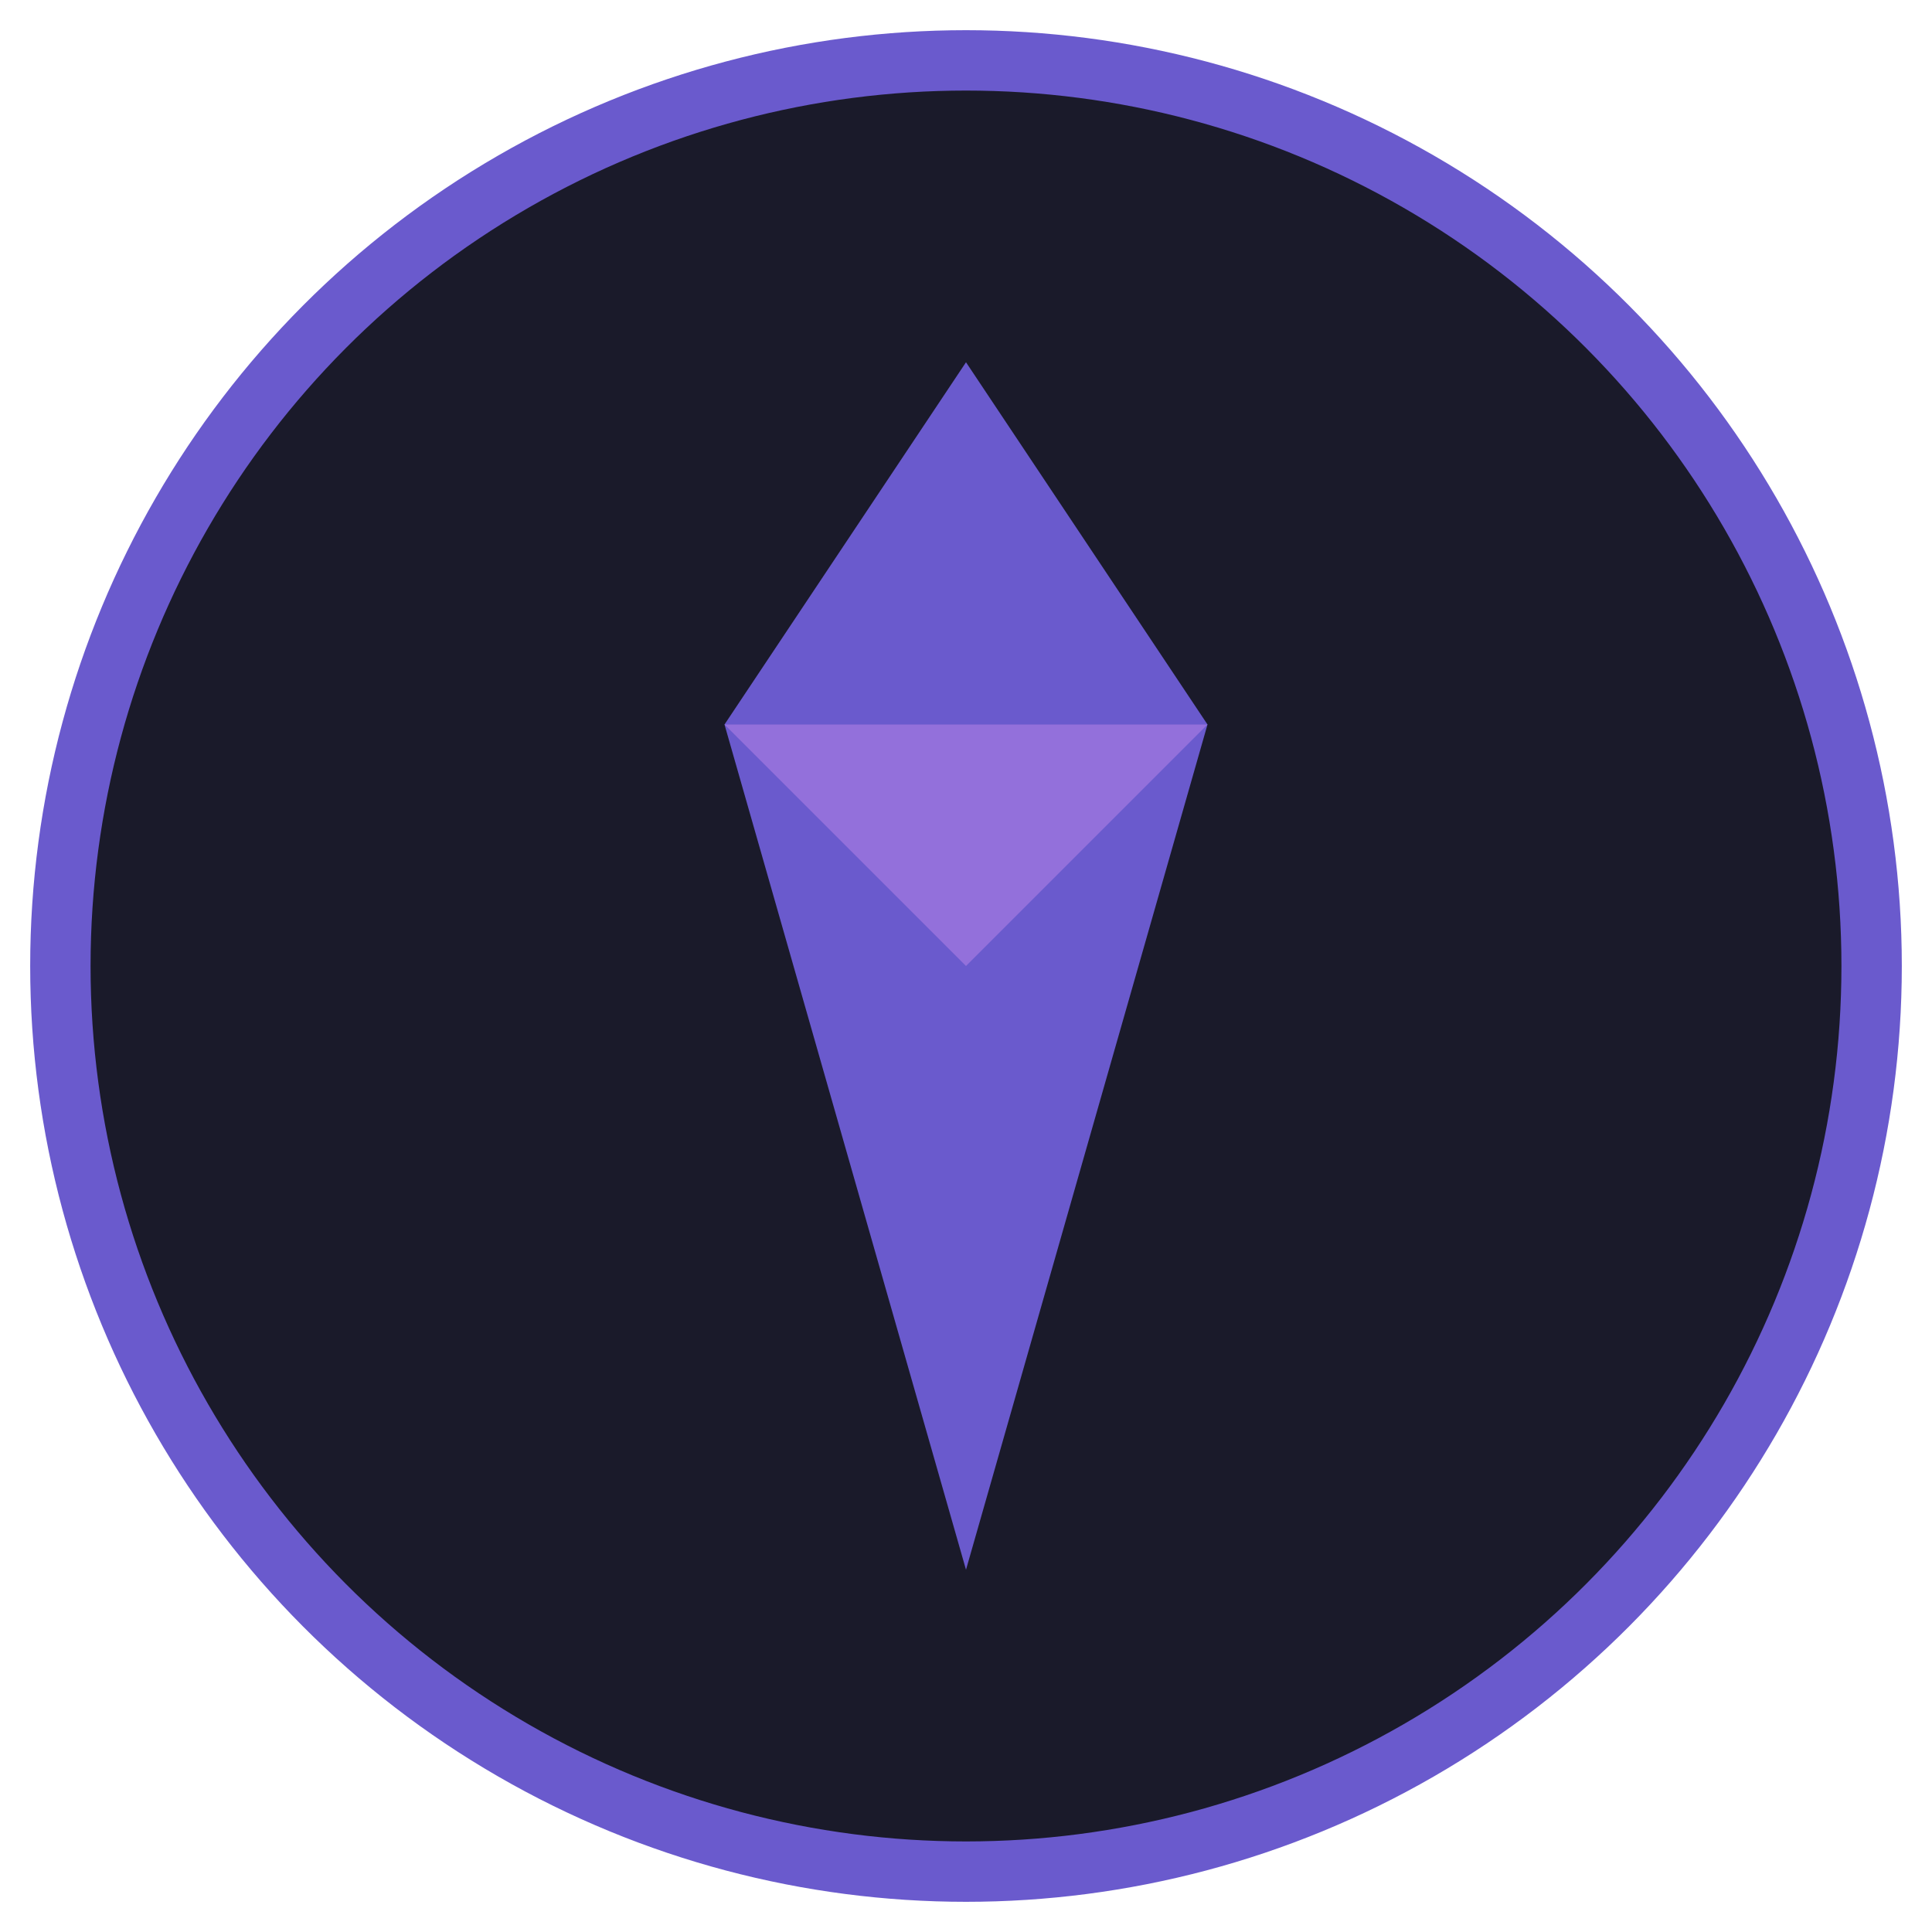 <svg xmlns="http://www.w3.org/2000/svg" viewBox="0 0 32 32">
  <!-- Background circle -->
  <circle cx="16" cy="16" r="15" fill="#1a1a2a" stroke="#6a5acd" stroke-width="1" />
  
  <!-- Dagger/sword symbol -->
  <path d="M16 6 L20 12 L16 26 L12 12 Z" fill="#6a5acd" />
  <path d="M12 12 L20 12 L16 16 Z" fill="#9370db" />
</svg> 